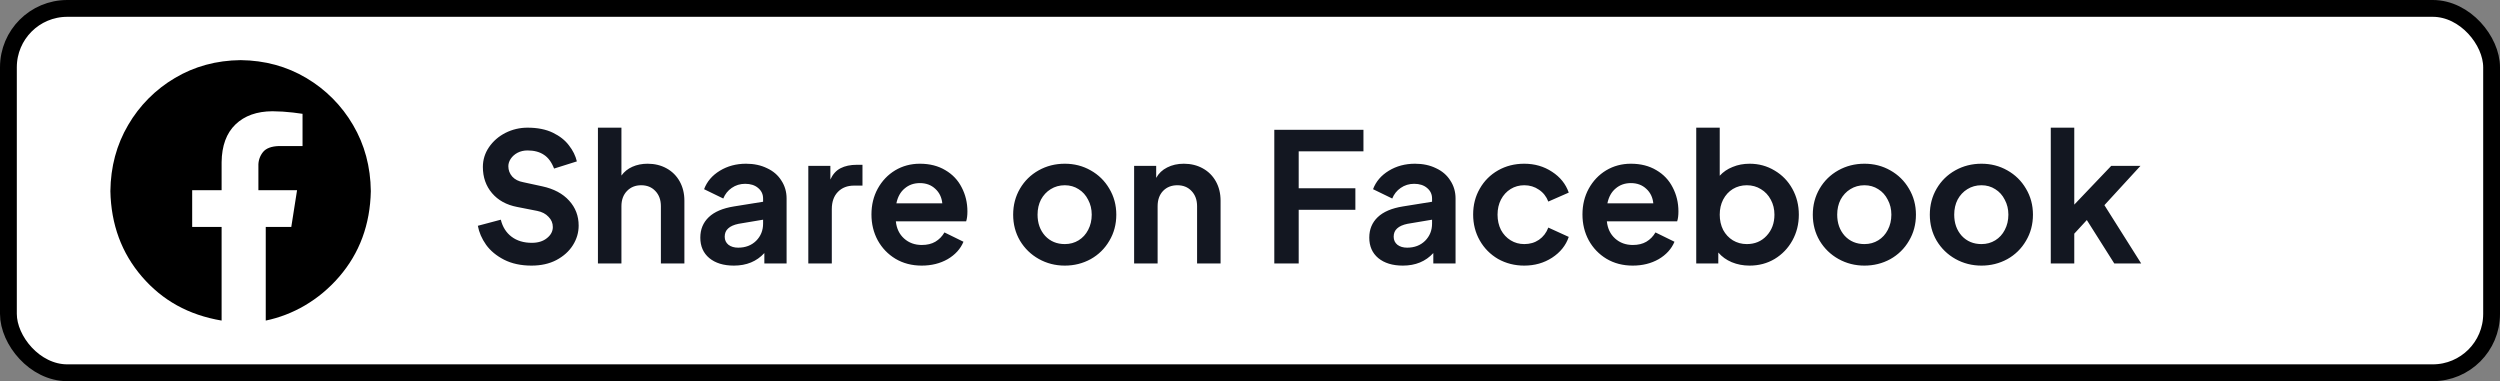 <svg width="446" height="68" viewBox="0 0 446 68" fill="none" xmlns="http://www.w3.org/2000/svg">
<rect x="0" y="0" width="446" height="68" fill="#808080" stroke="none"/>
<rect x="1.5" y="1.5" width="443" height="65" rx="10.5" fill="white"/>
<path d="M94.816 47.384C92.939 47.384 91.307 47.032 89.92 46.328C88.555 45.624 87.488 44.739 86.72 43.672C85.952 42.584 85.461 41.453 85.248 40.28L89.344 39.192C89.664 40.493 90.304 41.507 91.264 42.232C92.224 42.957 93.429 43.32 94.88 43.32C95.989 43.32 96.885 43.043 97.568 42.488C98.272 41.933 98.624 41.272 98.624 40.504C98.624 39.8 98.368 39.192 97.856 38.68C97.365 38.147 96.693 37.795 95.84 37.624L92.256 36.92C90.357 36.557 88.864 35.736 87.776 34.456C86.688 33.176 86.144 31.619 86.144 29.784C86.144 28.504 86.507 27.331 87.232 26.264C87.979 25.176 88.96 24.323 90.176 23.704C91.413 23.085 92.725 22.776 94.112 22.776C95.883 22.776 97.387 23.075 98.624 23.672C99.861 24.269 100.821 25.027 101.504 25.944C102.208 26.84 102.677 27.789 102.912 28.792L98.848 30.072C98.4 28.92 97.792 28.099 97.024 27.608C96.256 27.096 95.285 26.84 94.112 26.84C93.451 26.84 92.853 26.979 92.32 27.256C91.808 27.533 91.403 27.896 91.104 28.344C90.827 28.771 90.688 29.208 90.688 29.656C90.688 30.36 90.923 30.979 91.392 31.512C91.861 32.024 92.512 32.355 93.344 32.504L96.736 33.24C98.805 33.688 100.405 34.541 101.536 35.8C102.667 37.037 103.232 38.52 103.232 40.248C103.232 41.485 102.891 42.648 102.208 43.736C101.525 44.824 100.544 45.709 99.264 46.392C98.005 47.053 96.523 47.384 94.816 47.384ZM106.671 22.776H110.863V31.32C111.353 30.637 112.004 30.115 112.815 29.752C113.625 29.389 114.532 29.208 115.535 29.208C116.793 29.208 117.924 29.485 118.927 30.04C119.929 30.595 120.708 31.373 121.263 32.376C121.817 33.379 122.095 34.52 122.095 35.8V47H117.903V36.792C117.903 35.661 117.572 34.755 116.911 34.072C116.271 33.389 115.428 33.048 114.383 33.048C113.359 33.048 112.516 33.389 111.855 34.072C111.193 34.755 110.863 35.661 110.863 36.792V47H106.671V22.776ZM130.92 47.384C129.085 47.384 127.624 46.936 126.536 46.04C125.469 45.144 124.936 43.928 124.936 42.392C124.936 40.92 125.437 39.704 126.44 38.744C127.442 37.784 128.946 37.144 130.952 36.824L136.136 35.992V35.416C136.136 34.648 135.837 34.019 135.24 33.528C134.664 33.037 133.896 32.792 132.936 32.792C132.04 32.792 131.24 33.037 130.536 33.528C129.853 33.997 129.352 34.627 129.032 35.416L125.608 33.752C126.12 32.387 127.058 31.288 128.424 30.456C129.789 29.624 131.346 29.208 133.095 29.208C134.504 29.208 135.752 29.475 136.84 30.008C137.949 30.52 138.802 31.256 139.4 32.216C140.018 33.155 140.328 34.221 140.328 35.416V47H136.36V45.144C134.994 46.637 133.181 47.384 130.92 47.384ZM129.288 42.232C129.288 42.829 129.512 43.309 129.96 43.672C130.408 44.013 130.984 44.184 131.688 44.184C132.989 44.184 134.056 43.779 134.888 42.968C135.72 42.136 136.136 41.112 136.136 39.896V39.192L131.752 39.928C130.92 40.099 130.301 40.376 129.896 40.76C129.49 41.123 129.288 41.613 129.288 42.232ZM144.202 29.592H148.138V32.024C148.565 31.085 149.173 30.413 149.962 30.008C150.751 29.603 151.711 29.4 152.842 29.4H153.866V33.112H152.362C151.167 33.112 150.207 33.485 149.482 34.232C148.757 34.979 148.394 36.003 148.394 37.304V47H144.202V29.592ZM164.427 47.384C162.677 47.384 161.12 46.979 159.755 46.168C158.411 45.357 157.355 44.259 156.587 42.872C155.84 41.485 155.467 39.949 155.467 38.264C155.467 36.557 155.84 35.021 156.587 33.656C157.355 32.269 158.389 31.181 159.691 30.392C161.013 29.603 162.485 29.208 164.107 29.208C165.856 29.208 167.371 29.592 168.651 30.36C169.931 31.107 170.901 32.131 171.563 33.432C172.245 34.733 172.587 36.163 172.587 37.72C172.587 38.445 172.512 39.032 172.363 39.48H159.819C159.947 40.76 160.437 41.784 161.291 42.552C162.144 43.32 163.2 43.704 164.459 43.704C165.397 43.704 166.197 43.512 166.859 43.128C167.541 42.723 168.085 42.168 168.491 41.464L171.883 43.128C171.349 44.408 170.411 45.443 169.067 46.232C167.723 47 166.176 47.384 164.427 47.384ZM168.107 36.28C168 35.213 167.584 34.349 166.859 33.688C166.133 33.005 165.216 32.664 164.107 32.664C163.04 32.664 162.133 32.984 161.387 33.624C160.64 34.243 160.149 35.128 159.915 36.28H168.107ZM189.964 47.384C188.279 47.384 186.732 46.989 185.324 46.2C183.916 45.411 182.796 44.323 181.964 42.936C181.153 41.549 180.748 40.003 180.748 38.296C180.748 36.589 181.153 35.043 181.964 33.656C182.775 32.269 183.884 31.181 185.292 30.392C186.7 29.603 188.257 29.208 189.964 29.208C191.649 29.208 193.185 29.603 194.572 30.392C195.98 31.181 197.089 32.269 197.9 33.656C198.732 35.043 199.148 36.589 199.148 38.296C199.148 40.024 198.732 41.581 197.9 42.968C197.089 44.355 195.98 45.443 194.572 46.232C193.164 47 191.628 47.384 189.964 47.384ZM185.1 38.296C185.1 39.811 185.548 41.069 186.444 42.072C187.361 43.053 188.535 43.544 189.964 43.544C190.881 43.544 191.703 43.32 192.428 42.872C193.153 42.424 193.719 41.805 194.124 41.016C194.551 40.205 194.764 39.299 194.764 38.296C194.764 37.315 194.551 36.429 194.124 35.64C193.719 34.829 193.153 34.2 192.428 33.752C191.703 33.283 190.881 33.048 189.964 33.048C189.025 33.048 188.183 33.283 187.436 33.752C186.711 34.2 186.135 34.819 185.708 35.608C185.303 36.397 185.1 37.293 185.1 38.296ZM202.327 29.592H206.263V31.736C206.711 30.925 207.362 30.307 208.215 29.88C209.09 29.432 210.082 29.208 211.191 29.208C212.45 29.208 213.58 29.485 214.583 30.04C215.586 30.595 216.364 31.373 216.919 32.376C217.474 33.379 217.751 34.52 217.751 35.8V47H213.559V36.792C213.559 35.661 213.228 34.755 212.567 34.072C211.927 33.389 211.084 33.048 210.039 33.048C208.994 33.048 208.14 33.389 207.479 34.072C206.839 34.755 206.519 35.661 206.519 36.792V47H202.327V29.592ZM227.335 23.16H243.239V27H231.687V33.592H241.799V37.432H231.687V47H227.335V23.16ZM250.263 47.384C248.429 47.384 246.967 46.936 245.879 46.04C244.813 45.144 244.279 43.928 244.279 42.392C244.279 40.92 244.781 39.704 245.783 38.744C246.786 37.784 248.29 37.144 250.295 36.824L255.479 35.992V35.416C255.479 34.648 255.181 34.019 254.583 33.528C254.007 33.037 253.239 32.792 252.279 32.792C251.383 32.792 250.583 33.037 249.879 33.528C249.197 33.997 248.695 34.627 248.375 35.416L244.951 33.752C245.463 32.387 246.402 31.288 247.767 30.456C249.133 29.624 250.69 29.208 252.439 29.208C253.847 29.208 255.095 29.475 256.183 30.008C257.293 30.52 258.146 31.256 258.743 32.216C259.362 33.155 259.671 34.221 259.671 35.416V47H255.703V45.144C254.338 46.637 252.525 47.384 250.263 47.384ZM248.631 42.232C248.631 42.829 248.855 43.309 249.303 43.672C249.751 44.013 250.327 44.184 251.031 44.184C252.333 44.184 253.399 43.779 254.231 42.968C255.063 42.136 255.479 41.112 255.479 39.896V39.192L251.095 39.928C250.263 40.099 249.645 40.376 249.239 40.76C248.834 41.123 248.631 41.613 248.631 42.232ZM271.93 47.384C270.223 47.384 268.666 46.989 267.258 46.2C265.871 45.389 264.783 44.291 263.994 42.904C263.204 41.517 262.81 39.971 262.81 38.264C262.81 36.557 263.204 35.021 263.994 33.656C264.783 32.269 265.871 31.181 267.258 30.392C268.644 29.603 270.202 29.208 271.93 29.208C273.786 29.208 275.439 29.688 276.89 30.648C278.34 31.587 279.332 32.824 279.866 34.36L276.218 35.96C275.876 35.064 275.322 34.36 274.554 33.848C273.786 33.315 272.911 33.048 271.93 33.048C271.034 33.048 270.223 33.272 269.498 33.72C268.772 34.168 268.196 34.797 267.77 35.608C267.364 36.397 267.162 37.293 267.162 38.296C267.162 39.299 267.364 40.205 267.77 41.016C268.196 41.805 268.772 42.424 269.498 42.872C270.223 43.32 271.034 43.544 271.93 43.544C272.932 43.544 273.807 43.288 274.554 42.776C275.322 42.243 275.876 41.517 276.218 40.6L279.866 42.264C279.354 43.779 278.362 45.016 276.89 45.976C275.439 46.915 273.786 47.384 271.93 47.384ZM291.271 47.384C289.521 47.384 287.964 46.979 286.599 46.168C285.255 45.357 284.199 44.259 283.431 42.872C282.684 41.485 282.311 39.949 282.311 38.264C282.311 36.557 282.684 35.021 283.431 33.656C284.199 32.269 285.233 31.181 286.535 30.392C287.857 29.603 289.329 29.208 290.951 29.208C292.7 29.208 294.215 29.592 295.495 30.36C296.775 31.107 297.745 32.131 298.407 33.432C299.089 34.733 299.431 36.163 299.431 37.72C299.431 38.445 299.356 39.032 299.207 39.48H286.663C286.791 40.76 287.281 41.784 288.135 42.552C288.988 43.32 290.044 43.704 291.303 43.704C292.241 43.704 293.041 43.512 293.703 43.128C294.385 42.723 294.929 42.168 295.335 41.464L298.727 43.128C298.193 44.408 297.255 45.443 295.911 46.232C294.567 47 293.02 47.384 291.271 47.384ZM294.951 36.28C294.844 35.213 294.428 34.349 293.703 33.688C292.977 33.005 292.06 32.664 290.951 32.664C289.884 32.664 288.977 32.984 288.231 33.624C287.484 34.243 286.993 35.128 286.759 36.28H294.951ZM312.112 47.384C310.982 47.384 309.926 47.181 308.944 46.776C307.984 46.371 307.184 45.795 306.544 45.048V47H302.608V22.776H306.8V31.352C307.419 30.669 308.187 30.147 309.104 29.784C310.022 29.4 311.035 29.208 312.144 29.208C313.766 29.208 315.248 29.613 316.592 30.424C317.936 31.213 318.992 32.301 319.76 33.688C320.528 35.075 320.912 36.611 320.912 38.296C320.912 39.981 320.528 41.517 319.76 42.904C318.992 44.291 317.936 45.389 316.592 46.2C315.27 46.989 313.776 47.384 312.112 47.384ZM306.8 38.296C306.8 39.299 307.003 40.205 307.408 41.016C307.835 41.805 308.411 42.424 309.136 42.872C309.883 43.32 310.715 43.544 311.632 43.544C313.062 43.544 314.235 43.053 315.152 42.072C316.091 41.069 316.56 39.811 316.56 38.296C316.56 37.315 316.347 36.429 315.92 35.64C315.494 34.829 314.907 34.2 314.16 33.752C313.414 33.283 312.571 33.048 311.632 33.048C310.715 33.048 309.883 33.272 309.136 33.72C308.411 34.168 307.835 34.797 307.408 35.608C307.003 36.397 306.8 37.293 306.8 38.296ZM332.62 47.384C330.935 47.384 329.388 46.989 327.98 46.2C326.572 45.411 325.452 44.323 324.62 42.936C323.81 41.549 323.404 40.003 323.404 38.296C323.404 36.589 323.81 35.043 324.62 33.656C325.431 32.269 326.54 31.181 327.948 30.392C329.356 29.603 330.914 29.208 332.62 29.208C334.306 29.208 335.842 29.603 337.228 30.392C338.636 31.181 339.746 32.269 340.556 33.656C341.388 35.043 341.804 36.589 341.804 38.296C341.804 40.024 341.388 41.581 340.556 42.968C339.746 44.355 338.636 45.443 337.228 46.232C335.82 47 334.284 47.384 332.62 47.384ZM327.756 38.296C327.756 39.811 328.204 41.069 329.1 42.072C330.018 43.053 331.191 43.544 332.62 43.544C333.538 43.544 334.359 43.32 335.084 42.872C335.81 42.424 336.375 41.805 336.78 41.016C337.207 40.205 337.42 39.299 337.42 38.296C337.42 37.315 337.207 36.429 336.78 35.64C336.375 34.829 335.81 34.2 335.084 33.752C334.359 33.283 333.538 33.048 332.62 33.048C331.682 33.048 330.839 33.283 330.092 33.752C329.367 34.2 328.791 34.819 328.364 35.608C327.959 36.397 327.756 37.293 327.756 38.296ZM353.495 47.384C351.81 47.384 350.263 46.989 348.855 46.2C347.447 45.411 346.327 44.323 345.495 42.936C344.685 41.549 344.279 40.003 344.279 38.296C344.279 36.589 344.685 35.043 345.495 33.656C346.306 32.269 347.415 31.181 348.823 30.392C350.231 29.603 351.789 29.208 353.495 29.208C355.181 29.208 356.717 29.603 358.103 30.392C359.511 31.181 360.621 32.269 361.431 33.656C362.263 35.043 362.679 36.589 362.679 38.296C362.679 40.024 362.263 41.581 361.431 42.968C360.621 44.355 359.511 45.443 358.103 46.232C356.695 47 355.159 47.384 353.495 47.384ZM348.631 38.296C348.631 39.811 349.079 41.069 349.975 42.072C350.893 43.053 352.066 43.544 353.495 43.544C354.413 43.544 355.234 43.32 355.959 42.872C356.685 42.424 357.25 41.805 357.655 41.016C358.082 40.205 358.295 39.299 358.295 38.296C358.295 37.315 358.082 36.429 357.655 35.64C357.25 34.829 356.685 34.2 355.959 33.752C355.234 33.283 354.413 33.048 353.495 33.048C352.557 33.048 351.714 33.283 350.967 33.752C350.242 34.2 349.666 34.819 349.239 35.608C348.834 36.397 348.631 37.293 348.631 38.296ZM365.858 22.776H370.05V36.504L376.642 29.592H381.858L375.426 36.6L381.986 47H377.186L372.29 39.256L370.05 41.688V47H365.858V22.776Z" fill="#131721"/>
<g clip-path="url(#clip0_115_1072)">
<path fill-rule="evenodd" clip-rule="evenodd" d="M42.924 10.727C47.251 10.777 51.159 11.84 54.65 13.918C58.1 15.954 60.969 18.84 62.984 22.302C65.049 25.814 66.106 29.747 66.155 34.1C66.032 40.056 64.154 45.143 60.519 49.361C56.884 53.58 52.229 56.189 47.41 57.19V40.49H51.966L52.996 33.928H46.098V29.63C46.059 28.738 46.341 27.863 46.892 27.162C47.444 26.458 48.415 26.089 49.807 26.053H53.973V20.304C53.913 20.285 53.346 20.209 52.271 20.076C51.052 19.933 49.827 19.857 48.6 19.848C45.823 19.861 43.627 20.644 42.011 22.198C40.395 23.751 39.57 25.999 39.535 28.941V33.928H34.285V40.49H39.535V57.19C33.618 56.189 28.963 53.58 25.328 49.361C21.694 45.143 19.815 40.056 19.692 34.1C19.741 29.746 20.798 25.814 22.863 22.302C24.878 18.84 27.748 15.954 31.197 13.918C34.688 11.841 38.597 10.777 42.924 10.727Z" fill="black"/>
</g>
<rect x="1.5" y="1.5" width="443" height="65" rx="10.5" stroke="black" stroke-width="3"/>
<defs>
<clipPath id="clip0_115_1072">
<rect width="48" height="48" fill="white" transform="translate(19 10)"/>
</clipPath>
</defs>
</svg>
